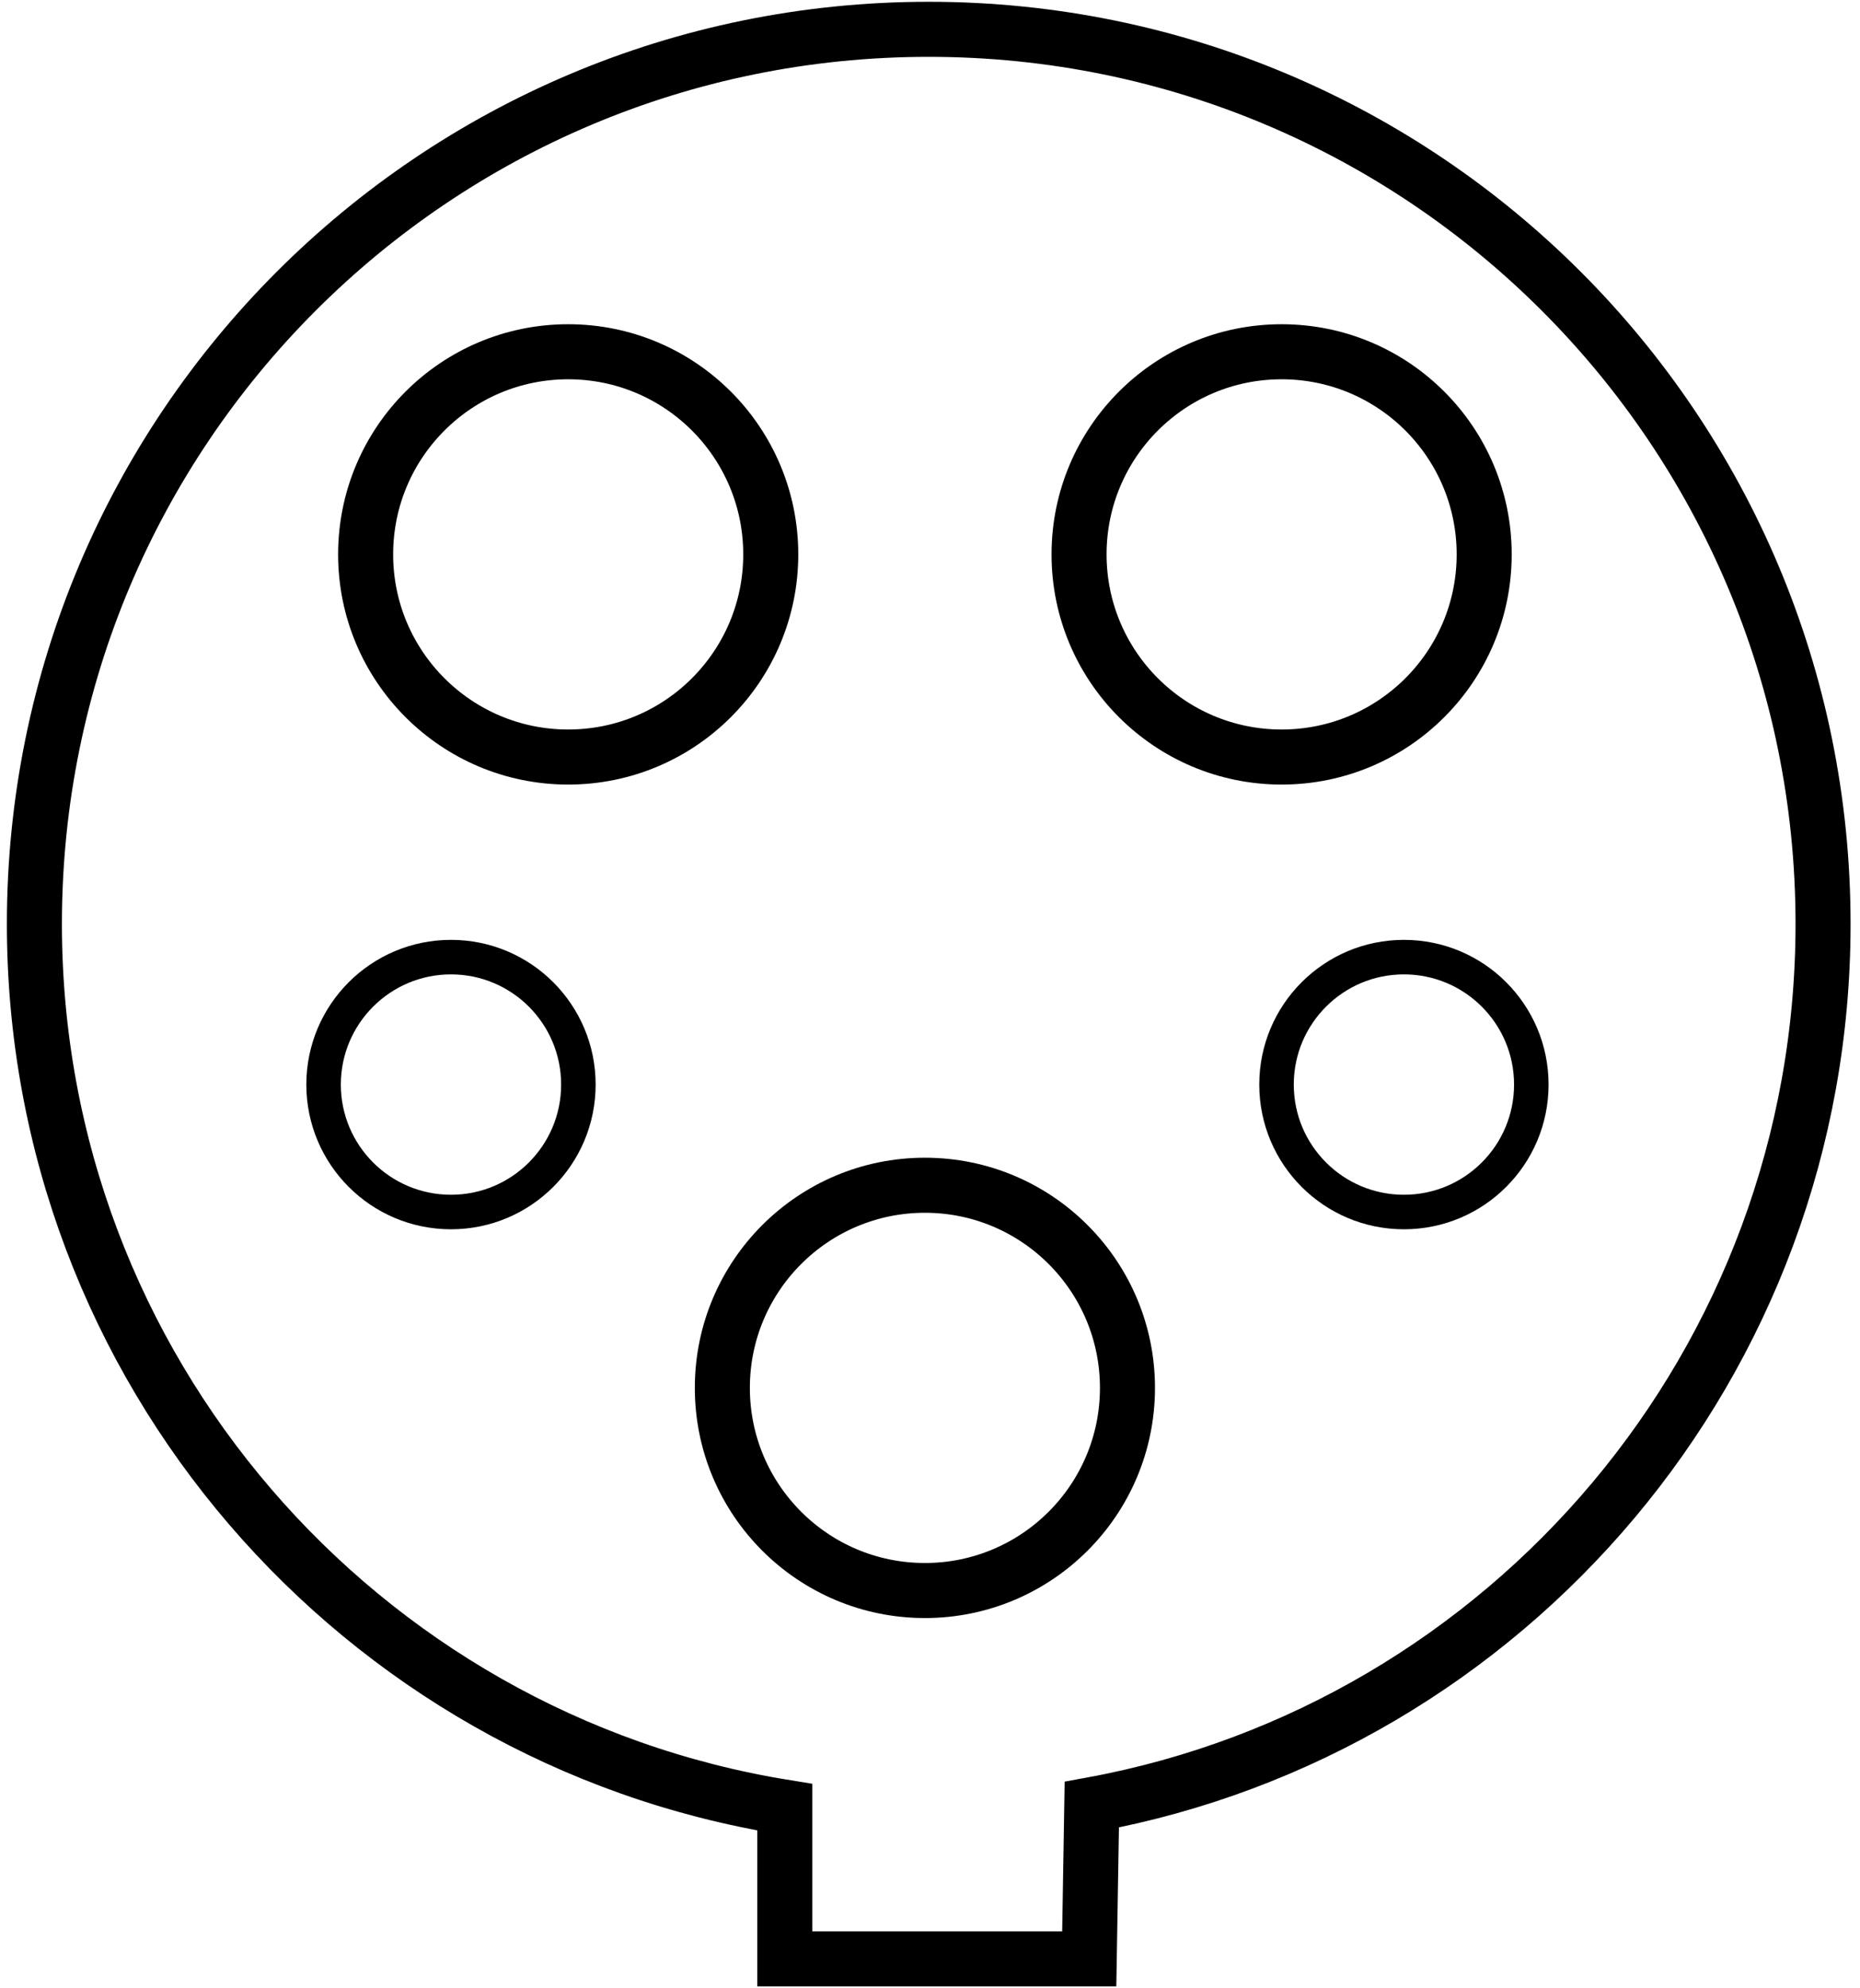 <svg width="146" height="156" viewBox="0 0 146 156" fill="none" xmlns="http://www.w3.org/2000/svg">
<path d="M85.7 141.6C118.4 135.6 143.1 106.9 143.1 72.5C143.1 33.7 111.7 2.3 72.9 2.3C34.1 2.3 2.7 33.7 2.7 72.5C2.7 107.4 28.2 136.4 61.6 141.8V153.7H85.5L85.7 141.6Z" stroke="black" stroke-width="4.32" stroke-miterlimit="10"/>
<path d="M100.6 59.4C109.382 59.4 116.5 52.281 116.5 43.5C116.5 34.718 109.382 27.6 100.6 27.6C91.819 27.6 84.7 34.718 84.7 43.5C84.7 52.281 91.819 59.4 100.6 59.4Z" stroke="black" stroke-width="4.32" stroke-miterlimit="10"/>
<path d="M44.6 59.4C53.382 59.4 60.5 52.281 60.5 43.5C60.5 34.718 53.382 27.6 44.6 27.6C35.819 27.6 28.7 34.718 28.7 43.5C28.7 52.281 35.819 59.4 44.6 59.4Z" stroke="black" stroke-width="4.32" stroke-miterlimit="10"/>
<path d="M72.6 124.799C81.382 124.799 88.5 117.681 88.5 108.9C88.5 100.118 81.382 92.999 72.6 92.999C63.819 92.999 56.7 100.118 56.7 108.9C56.7 117.681 63.819 124.799 72.6 124.799Z" stroke="black" stroke-width="4.32" stroke-miterlimit="10"/>
<path d="M110.2 95.1C115.723 95.1 120.2 90.623 120.2 85.1C120.2 79.577 115.723 75.1 110.2 75.1C104.677 75.1 100.2 79.577 100.2 85.1C100.2 90.623 104.677 95.1 110.2 95.1Z" stroke="black" stroke-width="2.709" stroke-miterlimit="10"/>
<path d="M35.4 95.1C40.923 95.1 45.4 90.623 45.4 85.1C45.4 79.577 40.923 75.1 35.4 75.1C29.878 75.1 25.4 79.577 25.4 85.1C25.4 90.623 29.878 95.1 35.4 95.1Z" stroke="black" stroke-width="2.709" stroke-miterlimit="10"/>
</svg>
